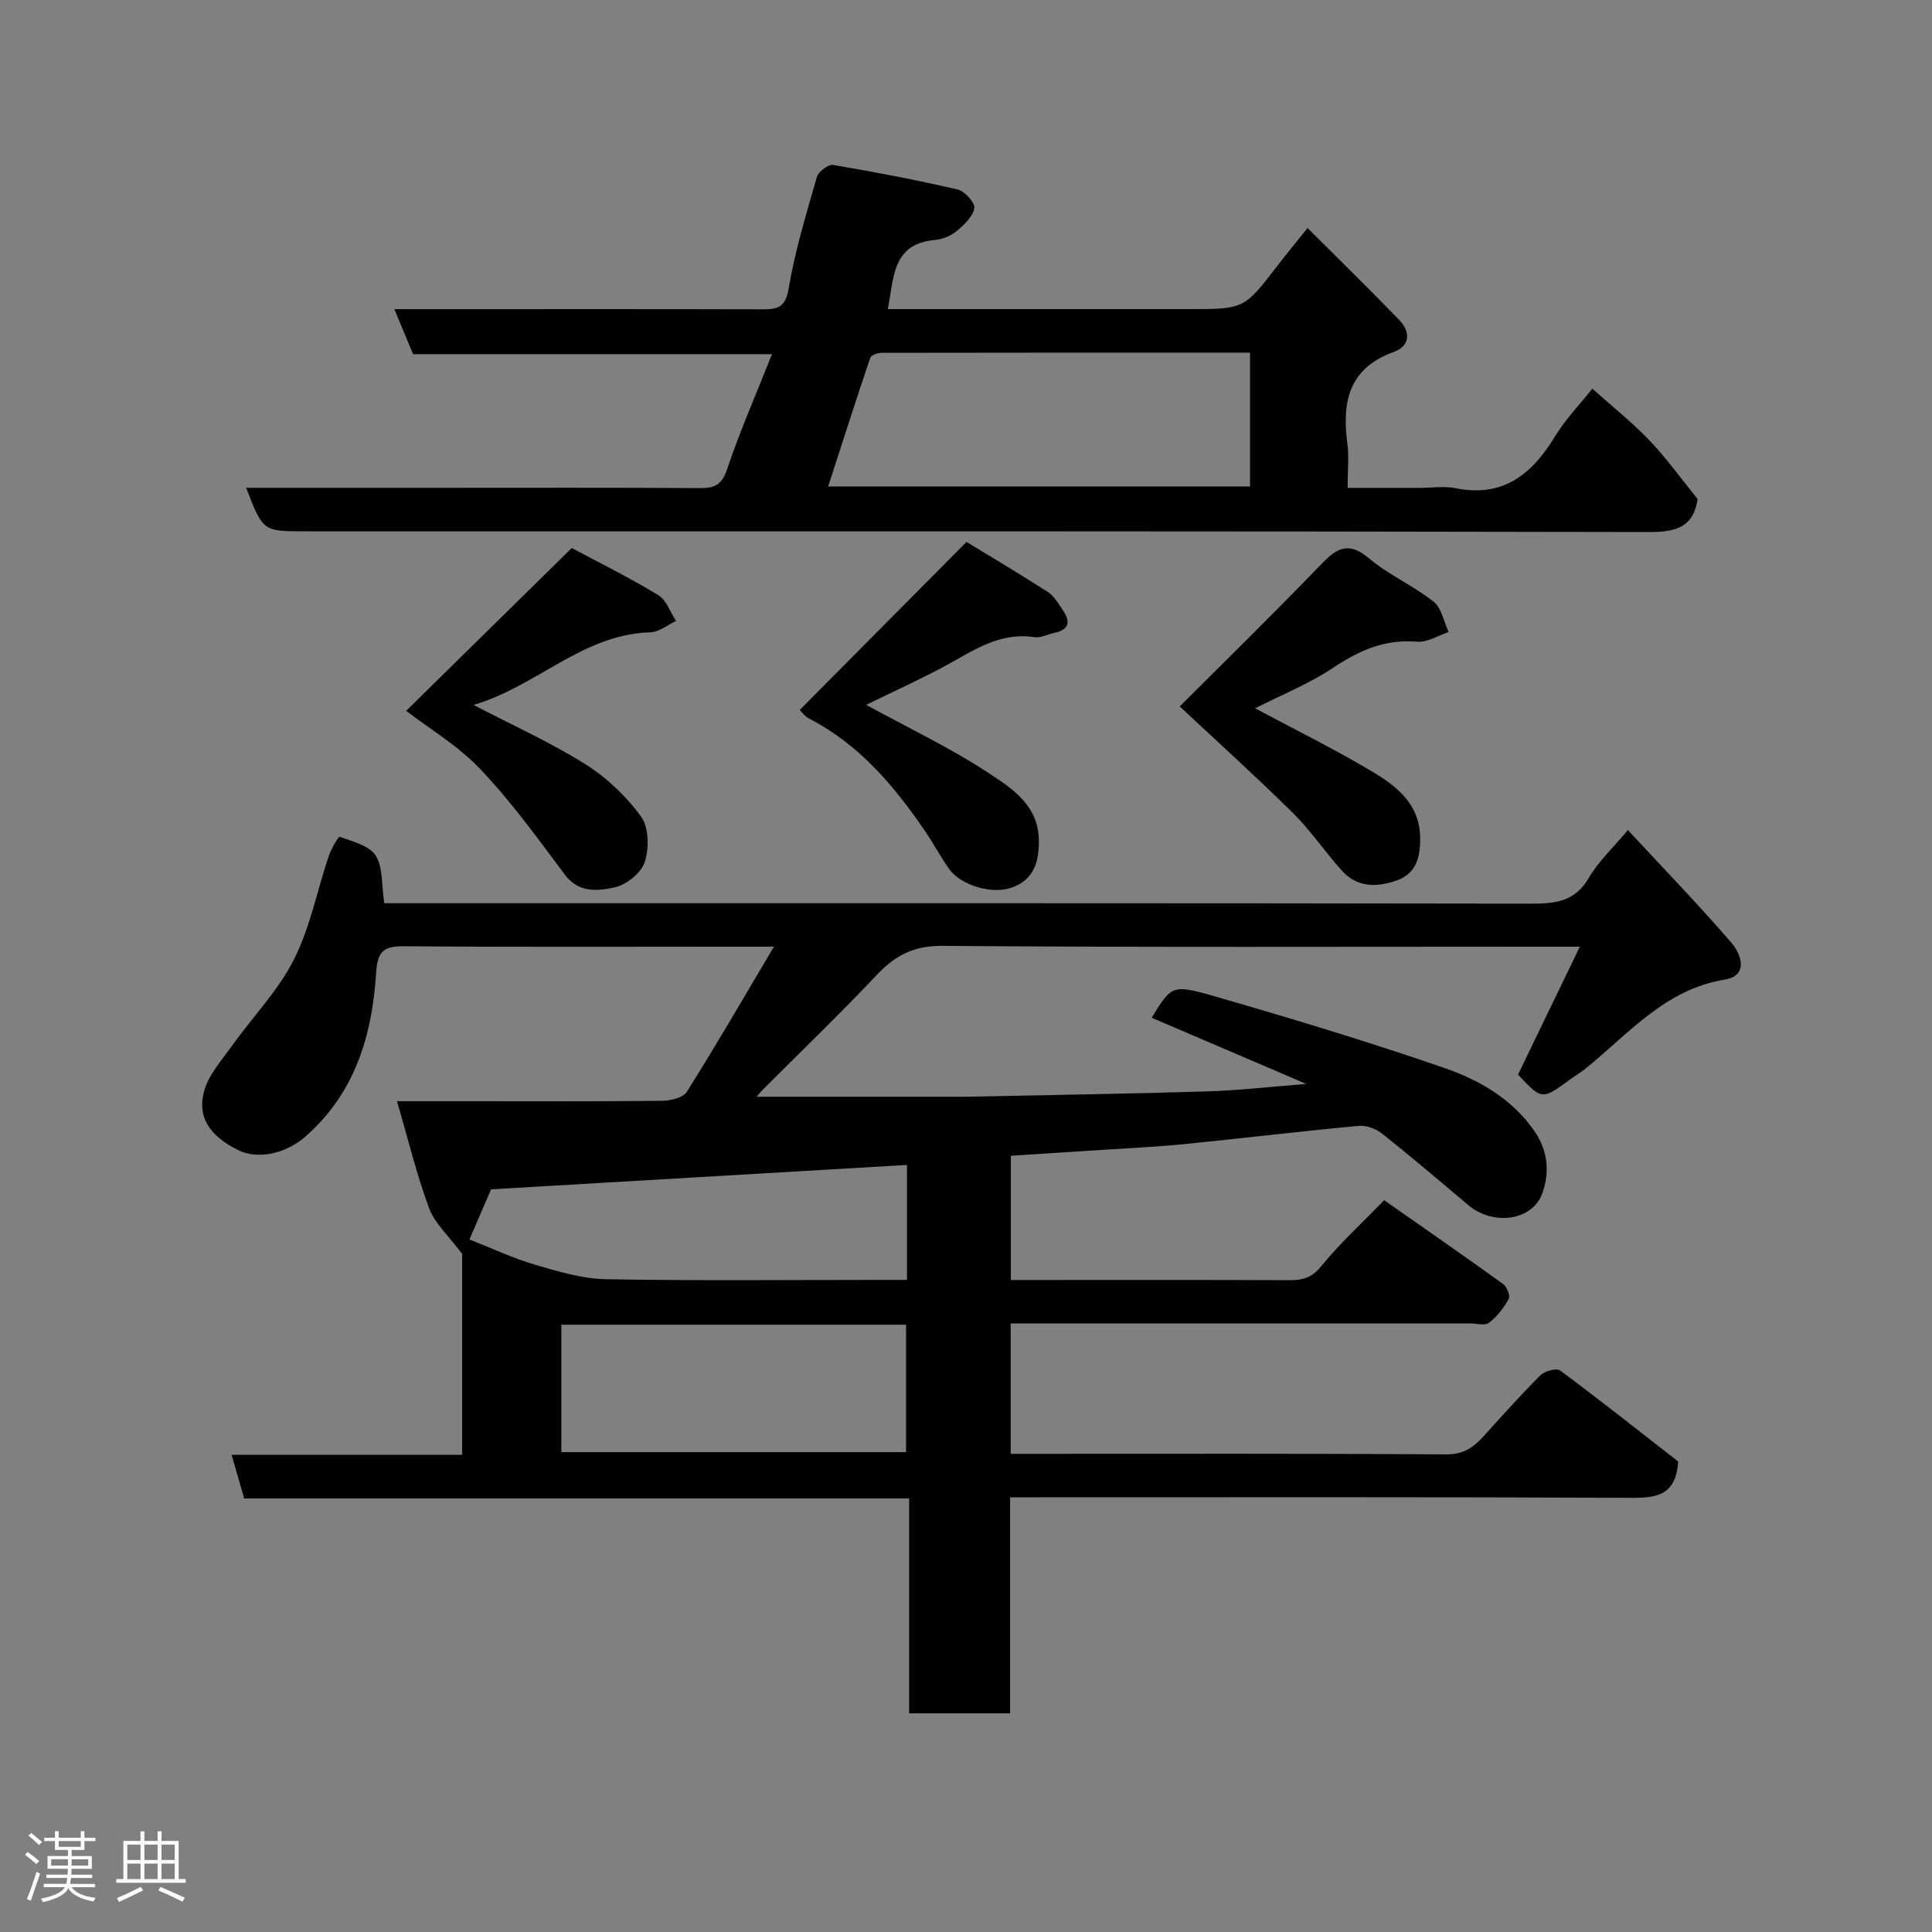 <svg enable-background="new 0 0 400 400" viewBox="0 0 400 400" xmlns="http://www.w3.org/2000/svg"><rect x="0" y="0" width="400" height="400" fill="#808080" stroke="none"/><path d="m5.17 384 .55-.58c.85.61 1.65 1.24 2.4 1.87l-.59.64c-.83-.73-1.62-1.38-2.36-1.93m1.22 9.53-.82-.34c.71-1.76 1.37-3.64 1.98-5.63.24.13.5.25.76.36-.6 1.67-1.24 3.54-1.92 5.61m-.5-13.5.57-.54c.56.44 1.31 1.06 2.26 1.87l-.64.64c-.68-.66-1.41-1.32-2.19-1.97m3.25.46h2.24v-1.36h.77v1.36h4.57v-1.36h.76v1.36h2.28v.69h-2.28v1.84h-2.64v1.26h4.18v2.64h-4.21c0 .45-.02.86-.05 1.21h4.32v.69h-4.38c-.04.34-.1.75-.19 1.22h5.15v.69h-4.82c.87 1.19 2.51 1.92 4.93 2.19-.17.31-.3.57-.37.76-2.77-.49-4.52-1.41-5.26-2.76-.56 1.26-2.3 2.23-5.24 2.9-.12-.24-.26-.48-.43-.72 2.73-.55 4.38-1.34 4.96-2.38h-4.38v-.69h4.65c.1-.38.17-.79.21-1.22h-4.32v-.69h4.4c.03-.34.05-.75.05-1.21h-4.2v-2.64h4.23v-1.26h-2.69v-1.84h-2.24zm1.46 4.46v1.29h3.45c.01-.4.02-.57.01-.53v-.32-.45h-3.46zm1.55-2.59h4.57v-1.19h-4.57zm6.11 2.59h-3.42v.77c-.02.19-.01.37-.02.53h3.44z" fill="#fcfafa"/><path d="m32.63 379.16h.82v1.98h3.54v7.89h1.46v.78h-14.37v-.78h1.46v-7.89h3.54v-1.98h.82v1.98h2.73zm-3.49 11.48.5.73c-1.61.82-3.28 1.63-5 2.41-.13-.27-.28-.55-.44-.82 1.75-.72 3.4-1.49 4.94-2.32m-2.78-5.55h2.73v-3.18h-2.73zm0 3.95h2.73v-3.2h-2.73zm3.54-3.95h2.73v-3.18h-2.73zm0 3.95h2.73v-3.2h-2.73zm7.89 4.68c-1.84-.92-3.51-1.7-5.02-2.32l.45-.73c1.89.8 3.57 1.55 5.04 2.23zm-1.62-11.81h-2.73v3.18h2.73zm-2.73 7.13h2.73v-3.2h-2.73z" fill="#fcfafa"/><g fill="#010102"><path d="m314.29 222.49c4.12-8.53 8.2-16.99 12.8-26.49-3.19 0-5.1 0-7 0-41.66 0-83.33.16-124.99-.17-6-.05-9.82 2.03-13.66 6.11-7.59 8.05-15.58 15.72-23.4 23.55-.55.55-1.03 1.17-1.39 1.58h42.57c1.33 0 2.67-.03 4-.06 15.6-.33 31.21-.57 46.8-1.05 6.26-.19 12.51-.92 20.44-1.54-11.48-4.92-21.75-9.31-32.02-13.71 4.05-6.56 4.17-6.99 12.75-4.52 16.08 4.64 32.12 9.48 47.93 14.95 7.16 2.48 13.92 6.37 18.51 12.95 2.84 4.08 3.3 8.6 1.65 13.07-2.08 5.61-10.18 6.67-15.31 2.33-5.89-4.98-11.77-9.98-17.81-14.78-1.27-1.01-3.29-1.76-4.87-1.61-12.08 1.13-24.13 2.58-36.21 3.79-5.25.53-10.53.76-15.8 1.11-6.57.43-13.14.85-19.99 1.29v25.72h5.1c17.5 0 35-.04 52.5.04 2.74.01 4.66-.44 6.62-2.85 3.87-4.76 8.45-8.94 13.07-13.71 8.43 5.91 16.58 11.55 24.61 17.34.79.57 1.53 2.45 1.17 3.1-1.02 1.86-2.42 3.66-4.08 4.94-.84.65-2.58.13-3.91.13-29.83 0-59.66 0-89.5 0-1.79 0-3.59 0-5.62 0v27h4.74c28.5 0 57-.08 85.5.11 3.49.02 5.55-1.41 7.61-3.68 3.88-4.29 7.74-8.62 11.83-12.7.88-.88 3.33-1.54 4.08-.99 8.4 6.25 16.61 12.75 24.43 18.84-.45 7.09-4.49 7.55-9.84 7.53-40.83-.19-81.66-.11-122.49-.11-1.81 0-3.62 0-5.98 0v44.73c-7.15 0-13.75 0-20.9 0 0-14.65 0-29.38 0-44.49-46.14 0-91.73 0-137.67 0-.87-3-1.66-5.73-2.61-9.03h47.73c0-14.76 0-29.02 0-41.61-2.83-3.79-5.66-6.29-6.82-9.41-2.59-6.96-4.34-14.24-6.67-22.2h14.84c13.33 0 26.67.07 40-.08 1.77-.02 4.39-.62 5.17-1.86 6.06-9.63 11.76-19.48 18.04-30.05-3.15 0-5.4 0-7.64 0-23 0-46 .1-69-.09-4.37-.04-5.47 1.26-5.74 5.62-.81 12.88-4.39 24.79-14.59 33.75-4.13 3.62-9.94 4.89-14.08 2.78-5.68-2.89-8.37-6.63-6.97-12.01.89-3.42 3.6-6.43 5.75-9.45 4.26-5.98 9.56-11.4 12.84-17.86 3.39-6.67 4.83-14.32 7.25-21.5.5-1.49 2.02-4.08 2.26-3.99 2.66.98 6.1 1.79 7.44 3.86 1.55 2.38 1.2 5.98 1.8 9.89h5.33c77.33 0 154.66-.04 231.99.09 5.09.01 9.17-.36 12.06-5.33 2.01-3.45 5.08-6.29 8.1-9.9 7.2 7.76 14.52 15.32 21.38 23.27 2.05 2.37 3.72 6.85-1.32 7.68-12.42 2.04-19.9 11.23-28.82 18.42-1.01.82-2.15 1.48-3.2 2.25-5.84 4.29-5.83 4.29-10.79-.99zm-198.07 78.16h71.37c0-9.07 0-17.79 0-26.38-23.99 0-47.57 0-71.37 0zm71.56-59.46c-29.18 1.71-57.8 3.39-86.11 5.05-1.54 3.57-2.99 6.93-4.48 10.38 4.57 1.79 9.01 3.88 13.66 5.25 4.79 1.41 9.77 2.9 14.69 2.98 18.97.34 37.95.14 56.93.14h5.31c0-8.3 0-15.9 0-23.8z"/><path d="m50.97 101h40.41c17.83 0 35.66-.06 53.49.06 3.04.02 4.56-.63 5.65-3.87 2.63-7.82 5.96-15.41 9.31-23.86-25.35 0-49.71 0-74.31 0-1.3-3.12-2.45-5.9-3.87-9.32h10.51c21.83 0 43.66-.03 65.48.03 3.11.01 4.95-.16 5.63-4.25 1.31-7.83 3.66-15.5 5.86-23.15.32-1.11 2.36-2.66 3.35-2.49 8.65 1.46 17.28 3.11 25.82 5.09 1.45.34 3.61 2.77 3.42 3.86-.32 1.77-2.13 3.48-3.68 4.76-1.19.99-2.92 1.68-4.47 1.82-8.82.79-8.49 7.66-9.75 14.32h5.73 56.49c11.55 0 11.54-.01 18.42-8.96 1.8-2.34 3.68-4.61 6.26-7.83 6.58 6.58 12.85 12.71 18.96 19.01 2.43 2.5 2.27 5.42-1.13 6.65-9.28 3.36-10.74 10.3-9.6 18.88.37 2.78.06 5.64.06 9.26h14.91c2.5 0 5.08-.41 7.48.07 9.94 2 15.88-3.02 20.64-10.87 2.02-3.33 4.81-6.19 7.63-9.74 4.15 3.72 8.27 6.97 11.85 10.73 3.61 3.79 6.68 8.09 9.96 12.13-.9 5.85-4.49 6.83-10.03 6.82-92.82-.2-185.63-.15-278.44-.15-8.57 0-8.57 0-12.04-9zm207.83-27.99c-25.72 0-50.99-.01-76.26.04-.81 0-2.17.46-2.36 1.02-3 8.86-5.85 17.77-8.72 26.65h87.34c0-9.21 0-18.13 0-27.71z"/><path d="m259.86 146.65c8.5 4.55 16.65 8.55 24.41 13.2 5.03 3.02 9.72 6.75 9.76 13.68.02 3.95-.78 7.31-4.86 8.76-4.1 1.45-8.19 1.49-11.35-2.03-3.51-3.9-6.46-8.32-10.18-11.99-7.88-7.76-16.09-15.18-23.39-22.01 9.14-9.14 19.42-19.19 29.39-29.54 3.27-3.4 5.67-4.59 9.81-1.11 4.07 3.43 9.16 5.64 13.35 8.95 1.66 1.31 2.12 4.15 3.13 6.29-2.19.72-4.44 2.2-6.55 2.01-6.64-.57-11.97 1.79-17.36 5.39-4.96 3.32-10.63 5.58-16.16 8.4z"/><path d="m165.56 147c11.49-11.58 22.71-22.87 34.55-34.8 4.95 3.02 10.96 6.58 16.84 10.37 1.31.84 2.18 2.42 3.11 3.77 1.57 2.28 1.39 4.02-1.7 4.67-1.43.3-2.91 1.11-4.25.91-7.31-1.12-12.79 2.94-18.68 6.09-5.29 2.83-10.76 5.31-16.1 7.92 8.73 4.78 17.52 8.95 25.56 14.25 4.71 3.11 10.06 6.56 10.19 13.69.08 4.59-1.02 8.23-5.59 9.89-4.12 1.49-10.6-.48-12.99-3.86-1.78-2.52-3.24-5.28-4.98-7.83-6.42-9.4-13.65-17.97-24.03-23.31-.86-.44-1.47-1.33-1.93-1.76z"/><path d="m84.09 147.17c11.35-11.16 22.57-22.18 34.29-33.71 5.44 2.91 11.82 6.07 17.89 9.74 1.7 1.02 2.49 3.54 3.7 5.36-1.77.82-3.53 2.3-5.32 2.35-14.03.41-23.54 11.2-36.61 15.04 8.22 4.28 15.98 7.77 23.12 12.25 4.43 2.78 8.5 6.64 11.56 10.86 1.63 2.24 1.69 6.59.76 9.43-.74 2.26-3.82 4.72-6.25 5.24-3.43.73-7.4 1.22-10.29-2.65-5.58-7.47-11.08-15.09-17.48-21.82-4.65-4.9-10.7-8.49-15.37-12.09z"/></g></svg>